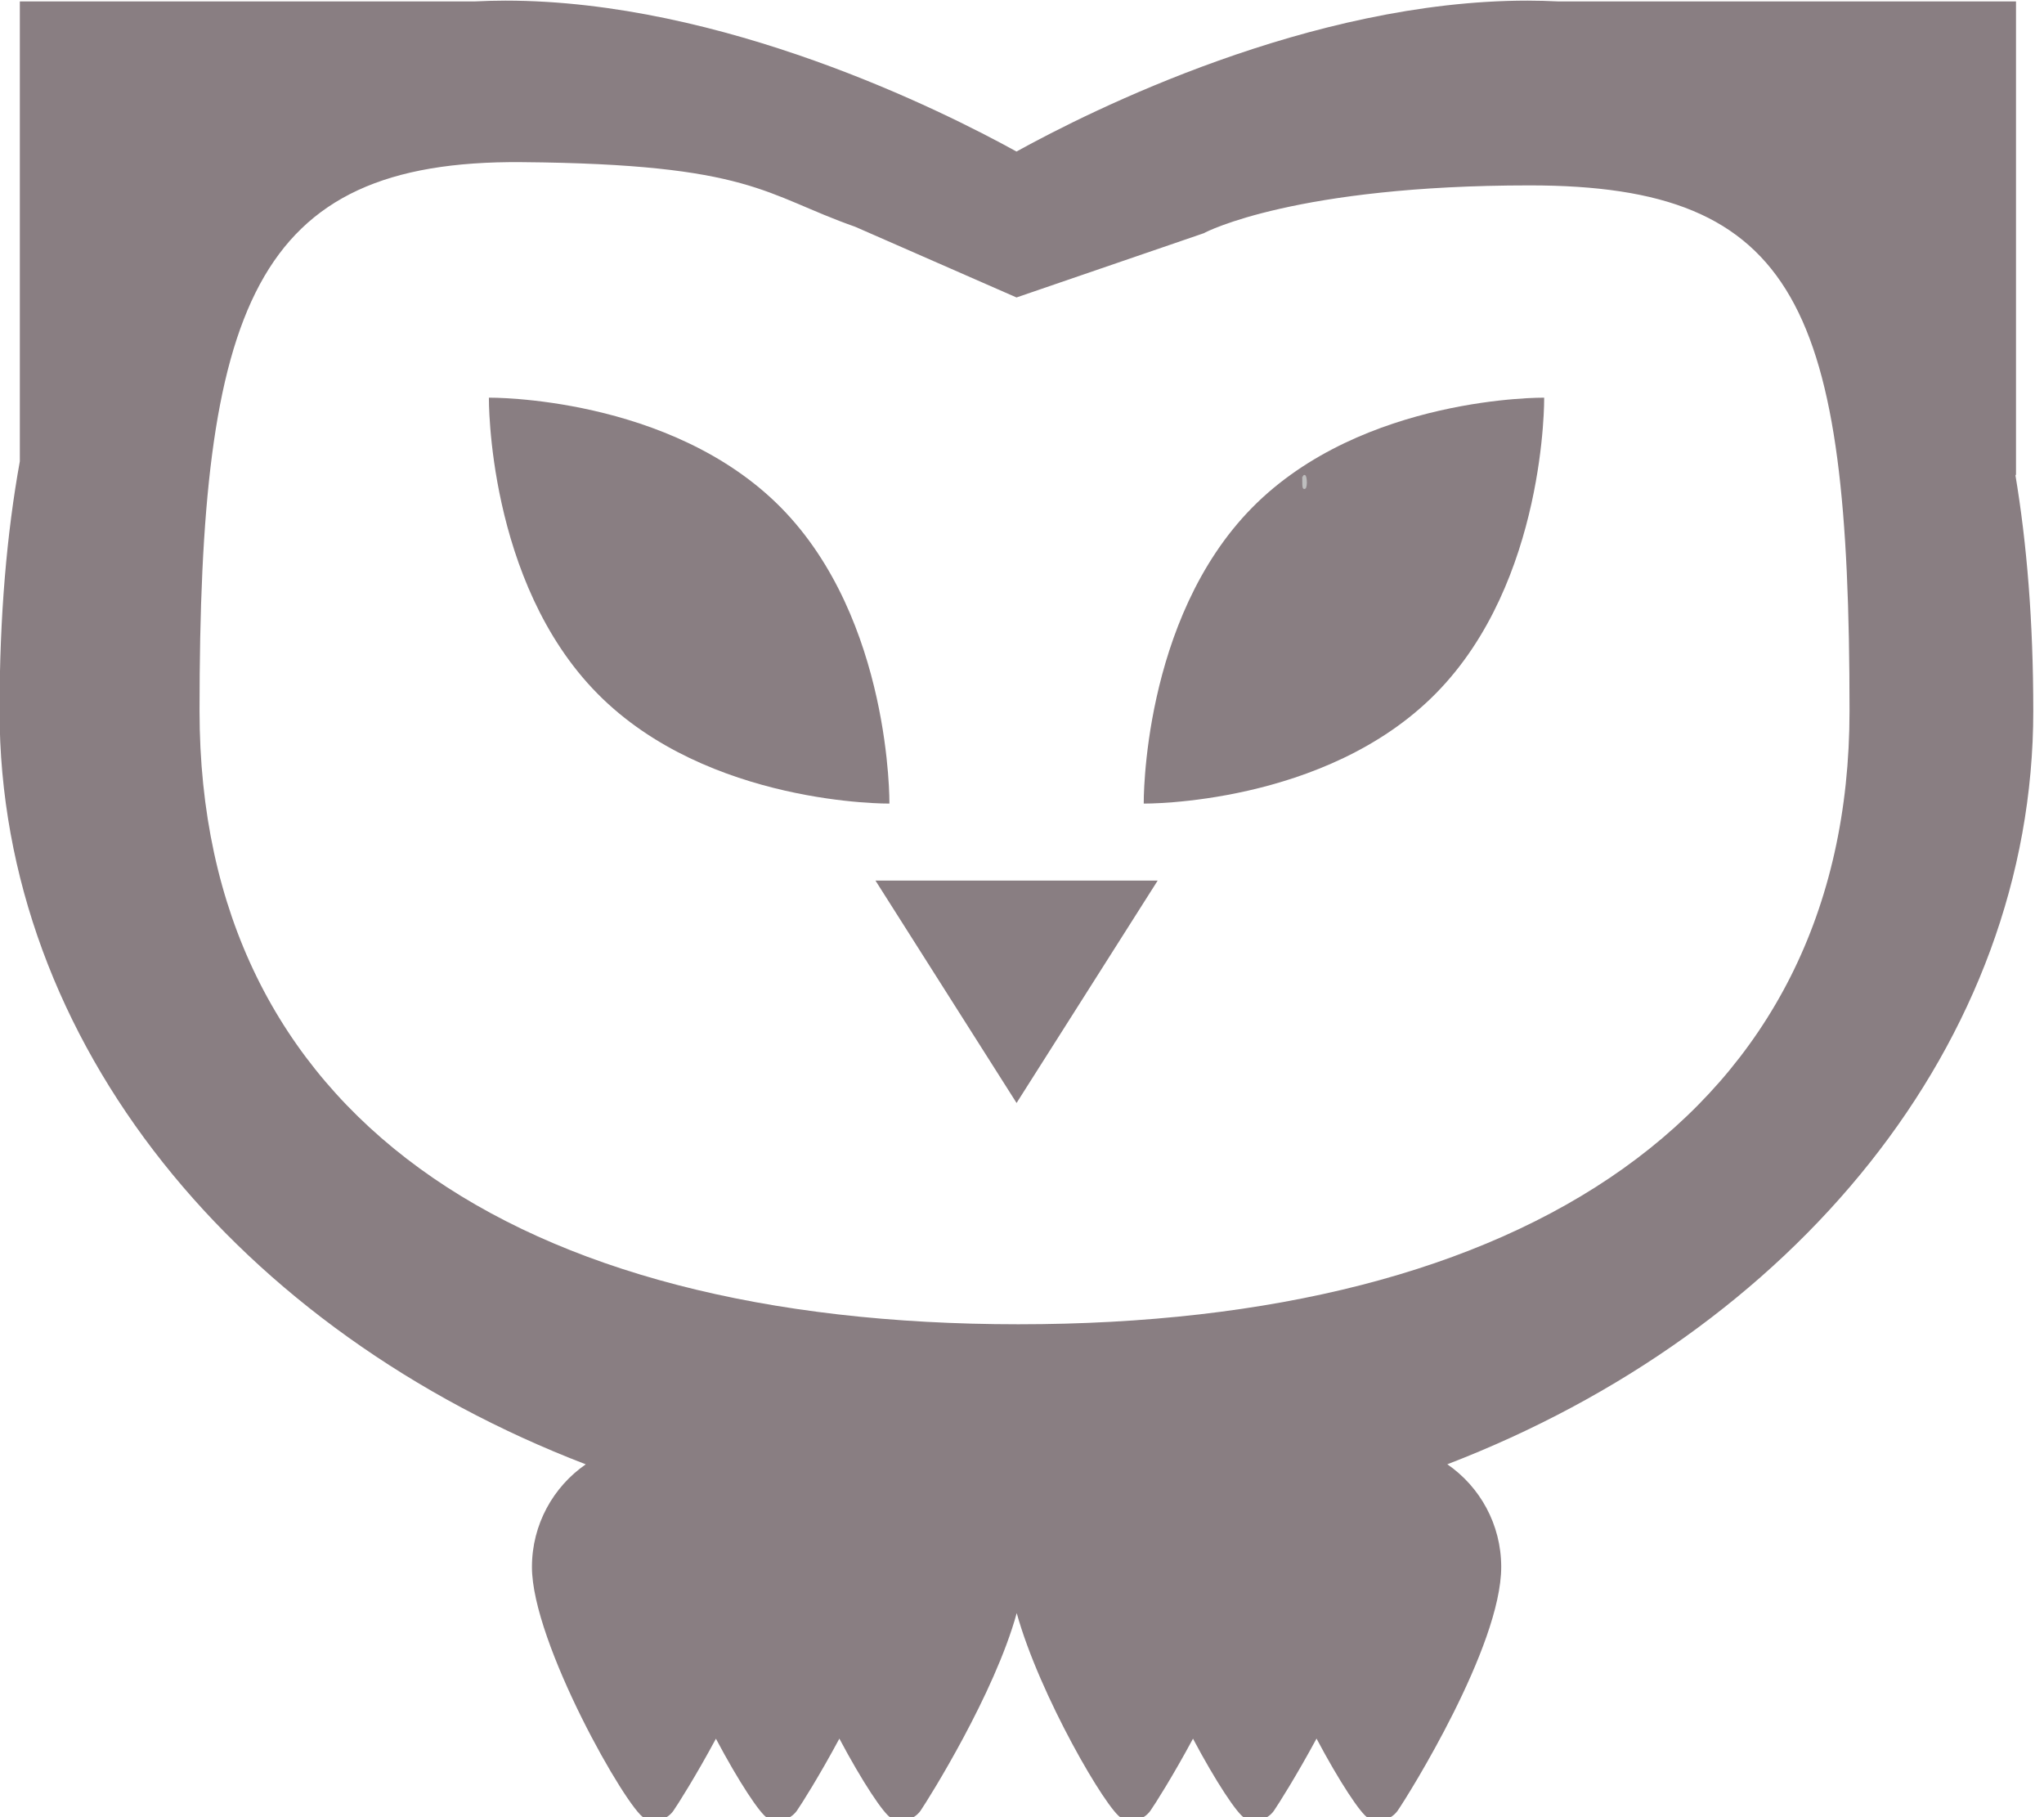 <?xml version="1.0" encoding="UTF-8" standalone="no"?>
<svg
   xmlns:dc="http://purl.org/dc/elements/1.1/"
   xmlns:cc="http://creativecommons.org/ns#"
   xmlns:rdf="http://www.w3.org/1999/02/22-rdf-syntax-ns#"
   xmlns:svg="http://www.w3.org/2000/svg"
   xmlns="http://www.w3.org/2000/svg"
   xmlns:sodipodi="http://sodipodi.sourceforge.net/DTD/sodipodi-0.dtd"
   xmlns:inkscape="http://www.inkscape.org/namespaces/inkscape"
   width="13.5pt"
   height="12pt"
   viewBox="0 0 13.5 12"
   version="1.1"
   id="svg4342"
   sodipodi:docname="logosignalspam.svg"
   inkscape:version="0.92.2 5c3e80d, 2017-08-06">
  <defs
     id="defs4346">
    <inkscape:perspective
       sodipodi:type="inkscape:persp3d"
       inkscape:vp_x="0 : 97.434997 : 1"
       inkscape:vp_y="0 : 1000 : 0"
       inkscape:vp_z="194.86999 : 97.434997 : 1"
       inkscape:persp3d-origin="97.434993 : 64.956665 : 1"
       id="perspective4389" />
  </defs>
  <sodipodi:namedview
     pagecolor="#ffffff"
     bordercolor="#666666"
     borderopacity="1"
     objecttolerance="10"
     gridtolerance="10"
     guidetolerance="10"
     inkscape:pageopacity="0"
     inkscape:pageshadow="2"
     inkscape:window-width="1920"
     inkscape:window-height="1108"
     id="namedview4344"
     showgrid="false"
     inkscape:zoom="44.750001"
     inkscape:cx="10.000001"
     inkscape:cy="9.9999997"
     inkscape:window-x="0"
     inkscape:window-y="0"
     inkscape:window-maximized="1"
     inkscape:current-layer="svg4342"
     inkscape:measure-start="0,0"
     inkscape:measure-end="0,0" />
  <g
     id="surface1"
     transform="matrix(0.076,0,0,0.078,-0.666,-2.913)"
     style="fill:#6a5c61;fill-opacity:0.789;stroke:#000000;stroke-width:0;stroke-miterlimit:4;stroke-dasharray:none;stroke-opacity:1">
    <path
       style="fill:#6a5c61;fill-opacity:0.789;fill-rule:nonzero;stroke:#000000;stroke-width:0;stroke-miterlimit:4;stroke-dasharray:none;stroke-opacity:1"
       d="m 97.107,130.726 12.263,-18.829 H 84.844 l 12.263,18.829"
       id="path4297"
       inkscape:connector-curvature="0" />
    <path
       style="fill:#6a5c61;fill-opacity:0.789;fill-rule:nonzero;stroke:#000000;stroke-width:0;stroke-miterlimit:4;stroke-dasharray:none;stroke-opacity:1"
       d="m 86.057,105.379 c 0,0 -15.768,0.179 -25.378,-9.316 -9.61,-9.481 -9.429,-25.049 -9.429,-25.049 0,0 15.761,-0.179 25.378,9.302 9.61,9.494 9.429,25.062 9.429,25.062"
       id="path4299"
       inkscape:connector-curvature="0" />
    <path
       style="fill:#6a5c61;fill-opacity:0.789;fill-rule:nonzero;stroke:#000000;stroke-width:0;stroke-miterlimit:4;stroke-dasharray:none;stroke-opacity:1"
       d="m 108.158,105.379 c 0,0 15.761,0.179 25.378,-9.316 9.61,-9.481 9.422,-25.049 9.422,-25.049 0,0 -15.768,-0.179 -25.371,9.302 -9.61,9.494 -9.429,25.062 -9.429,25.062"
       id="path4301"
       inkscape:connector-curvature="0" />
    <path
       style="fill:#6a5c61;fill-opacity:0.789;fill-rule:nonzero;stroke:#000000;stroke-width:0;stroke-miterlimit:4;stroke-dasharray:none;stroke-opacity:1"
       d="m 97.276,149.462 c -43.887,0 -71.172,-17.87 -71.172,-51.936 0,-34.146 4.637,-46.64 27.977,-46.452 20.027,0.162 21.097,2.765 29.01,5.475 l 14.01,5.981 16.29,-5.444 c 0.214,-0.132 8.044,-4.044 28.301,-4.044 23.334,0 27.802,10.338 27.802,44.484 0,34.066 -28.338,51.936 -72.218,51.936 z M 185.463,97.526 c 0,-7.542 -0.556,-14.172 -1.561,-20.007 l 0.06,0.079 V 37.465 h -39.812 c -0.885,-0.04 -1.762,-0.066 -2.634,-0.066 -18.898,0 -37.969,9.309 -44.416,12.776 -6.453,-3.467 -25.525,-12.776 -44.423,-12.776 -0.871,0 -1.749,0.026 -2.634,0.066 H 10.487 v 38.936 c -1.133,6.1 -1.762,13.093 -1.762,21.125 0,28.185 20.881,52.539 50.943,63.793 -2.821,1.899 -4.677,5.088 -4.677,8.694 0,6.418 8.276,20.536 9.764,21.251 0.871,0.45 1.957,0.172 2.526,-0.609 0.375,-0.523 1.963,-2.964 3.699,-6.107 1.957,3.599 3.853,6.404 4.483,6.715 0.885,0.45 1.963,0.172 2.546,-0.609 0.382,-0.529 1.963,-2.964 3.699,-6.113 1.963,3.606 3.867,6.411 4.503,6.722 0.878,0.45 1.963,0.172 2.546,-0.609 0.744,-1.065 6.433,-9.904 8.363,-16.739 1.99,6.993 7.861,16.752 9.1,17.347 0.858,0.45 1.937,0.172 2.513,-0.609 0.382,-0.523 1.97,-2.964 3.706,-6.107 1.957,3.599 3.86,6.404 4.49,6.715 0.878,0.45 1.97,0.172 2.54,-0.609 0.375,-0.529 1.963,-2.971 3.706,-6.113 1.957,3.599 3.86,6.411 4.49,6.722 0.898,0.45 1.97,0.172 2.553,-0.609 0.918,-1.284 9.007,-13.9 9.007,-20.642 0,-3.606 -1.856,-6.801 -4.684,-8.694 30.055,-11.261 50.923,-35.615 50.923,-63.793"
       id="path4303"
       inkscape:connector-curvature="0"
       sodipodi:nodetypes="ssscccssscccccscscccscscccccccccccccccccscc" />
  </g>
  <path
     style="fill:#000000;fill-opacity:1;stroke:#bebebe;stroke-width:0.019;stroke-opacity:1"
     d="m 8.611,3.18 c 3.923e-4,-0.033 0.004,-0.044 0.008,-0.025 0.004,0.02 0.004,0.047 -6.277e-4,0.06 -0.005,0.014 -0.008,-0.002 -0.008,-0.036 z"
     id="path841"
     inkscape:connector-curvature="0" />
</svg>
